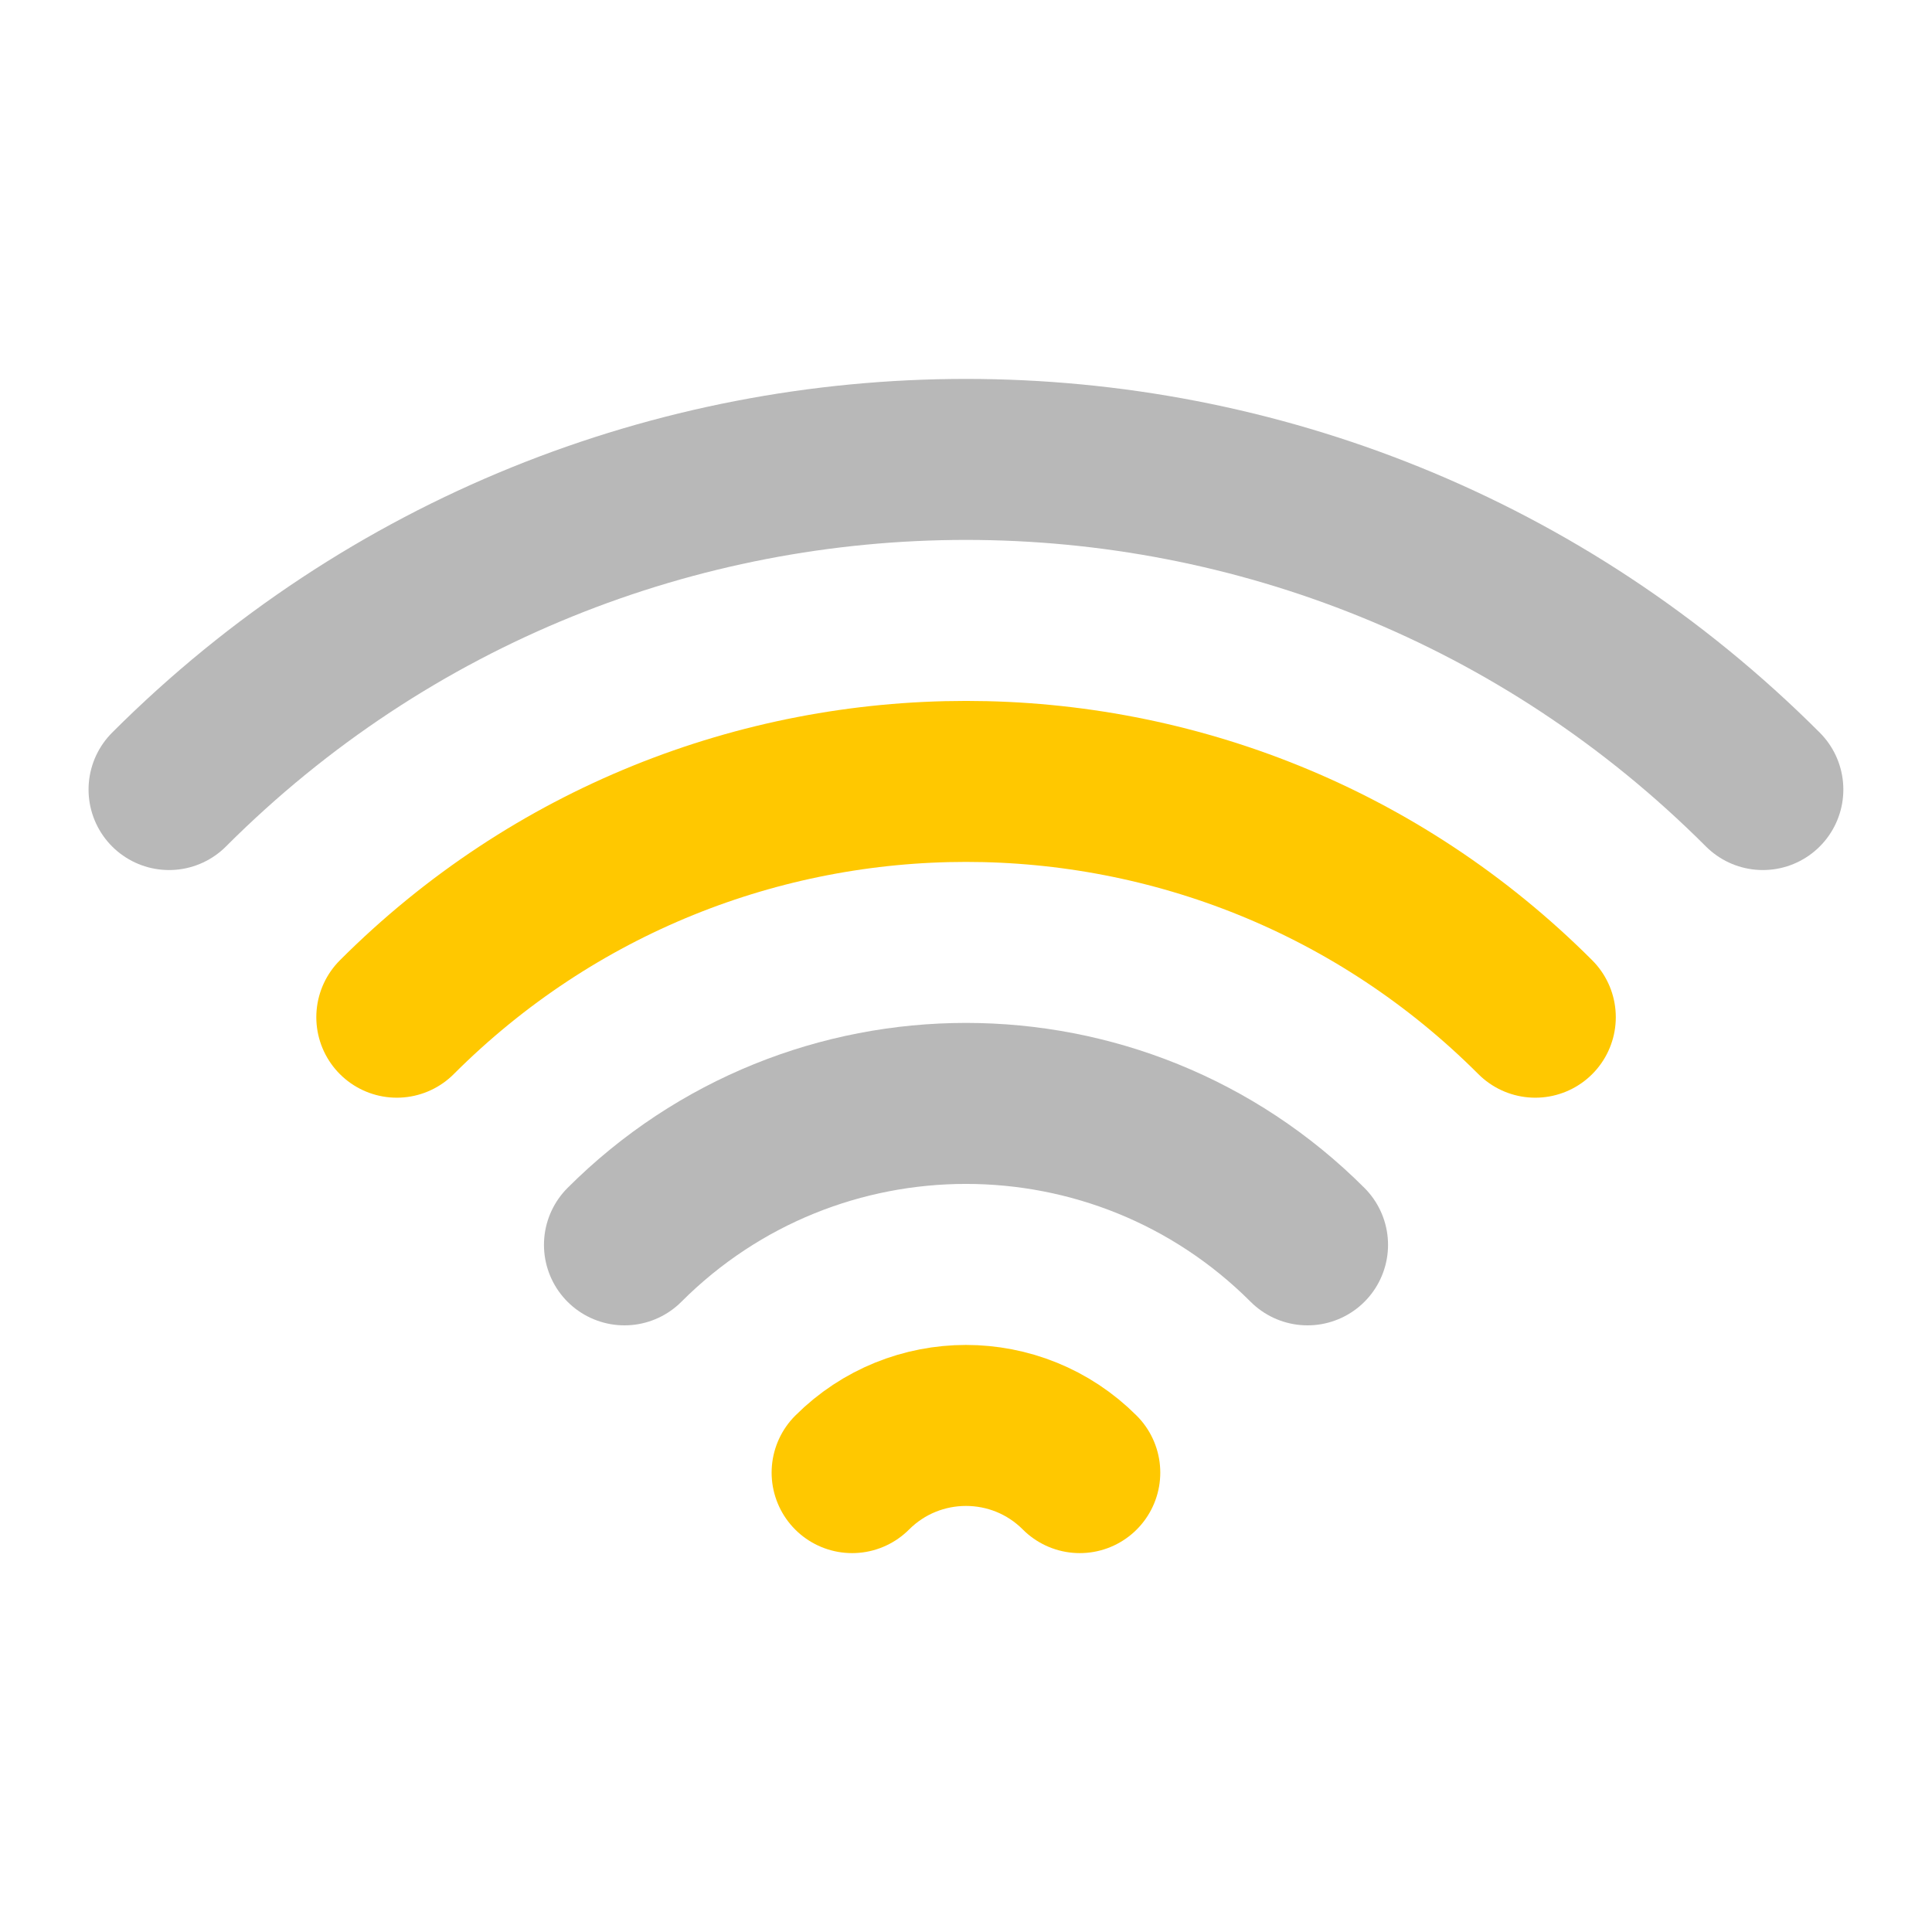 <svg xmlns="http://www.w3.org/2000/svg" width="18" height="18" viewBox="0 0 18 18"><title>signal 2 2</title><g fill="#b8b8b8e0" class="nc-icon-wrapper"><path d="M7.939,13.72c.586-.586,1.536-.586,2.121,0" fill="none" stroke="#ffc800" stroke-linecap="round" stroke-linejoin="round" stroke-width="1.5" data-color="color-2"></path><path d="M5.818,11.598c1.757-1.757,4.607-1.757,6.364,0" fill="none" stroke="#b8b8b8e0" stroke-linecap="round" stroke-linejoin="round" stroke-width="1.5"></path><path d="M3.697,9.477c2.929-2.929,7.678-2.929,10.607,0" fill="none" stroke="#ffc800" stroke-linecap="round" stroke-linejoin="round" stroke-width="1.5" data-color="color-2"></path><path d="M1.575,7.356c4.101-4.101,10.749-4.101,14.849,0" fill="none" stroke="#b8b8b8e0" stroke-linecap="round" stroke-linejoin="round" stroke-width="1.5"></path></g></svg>